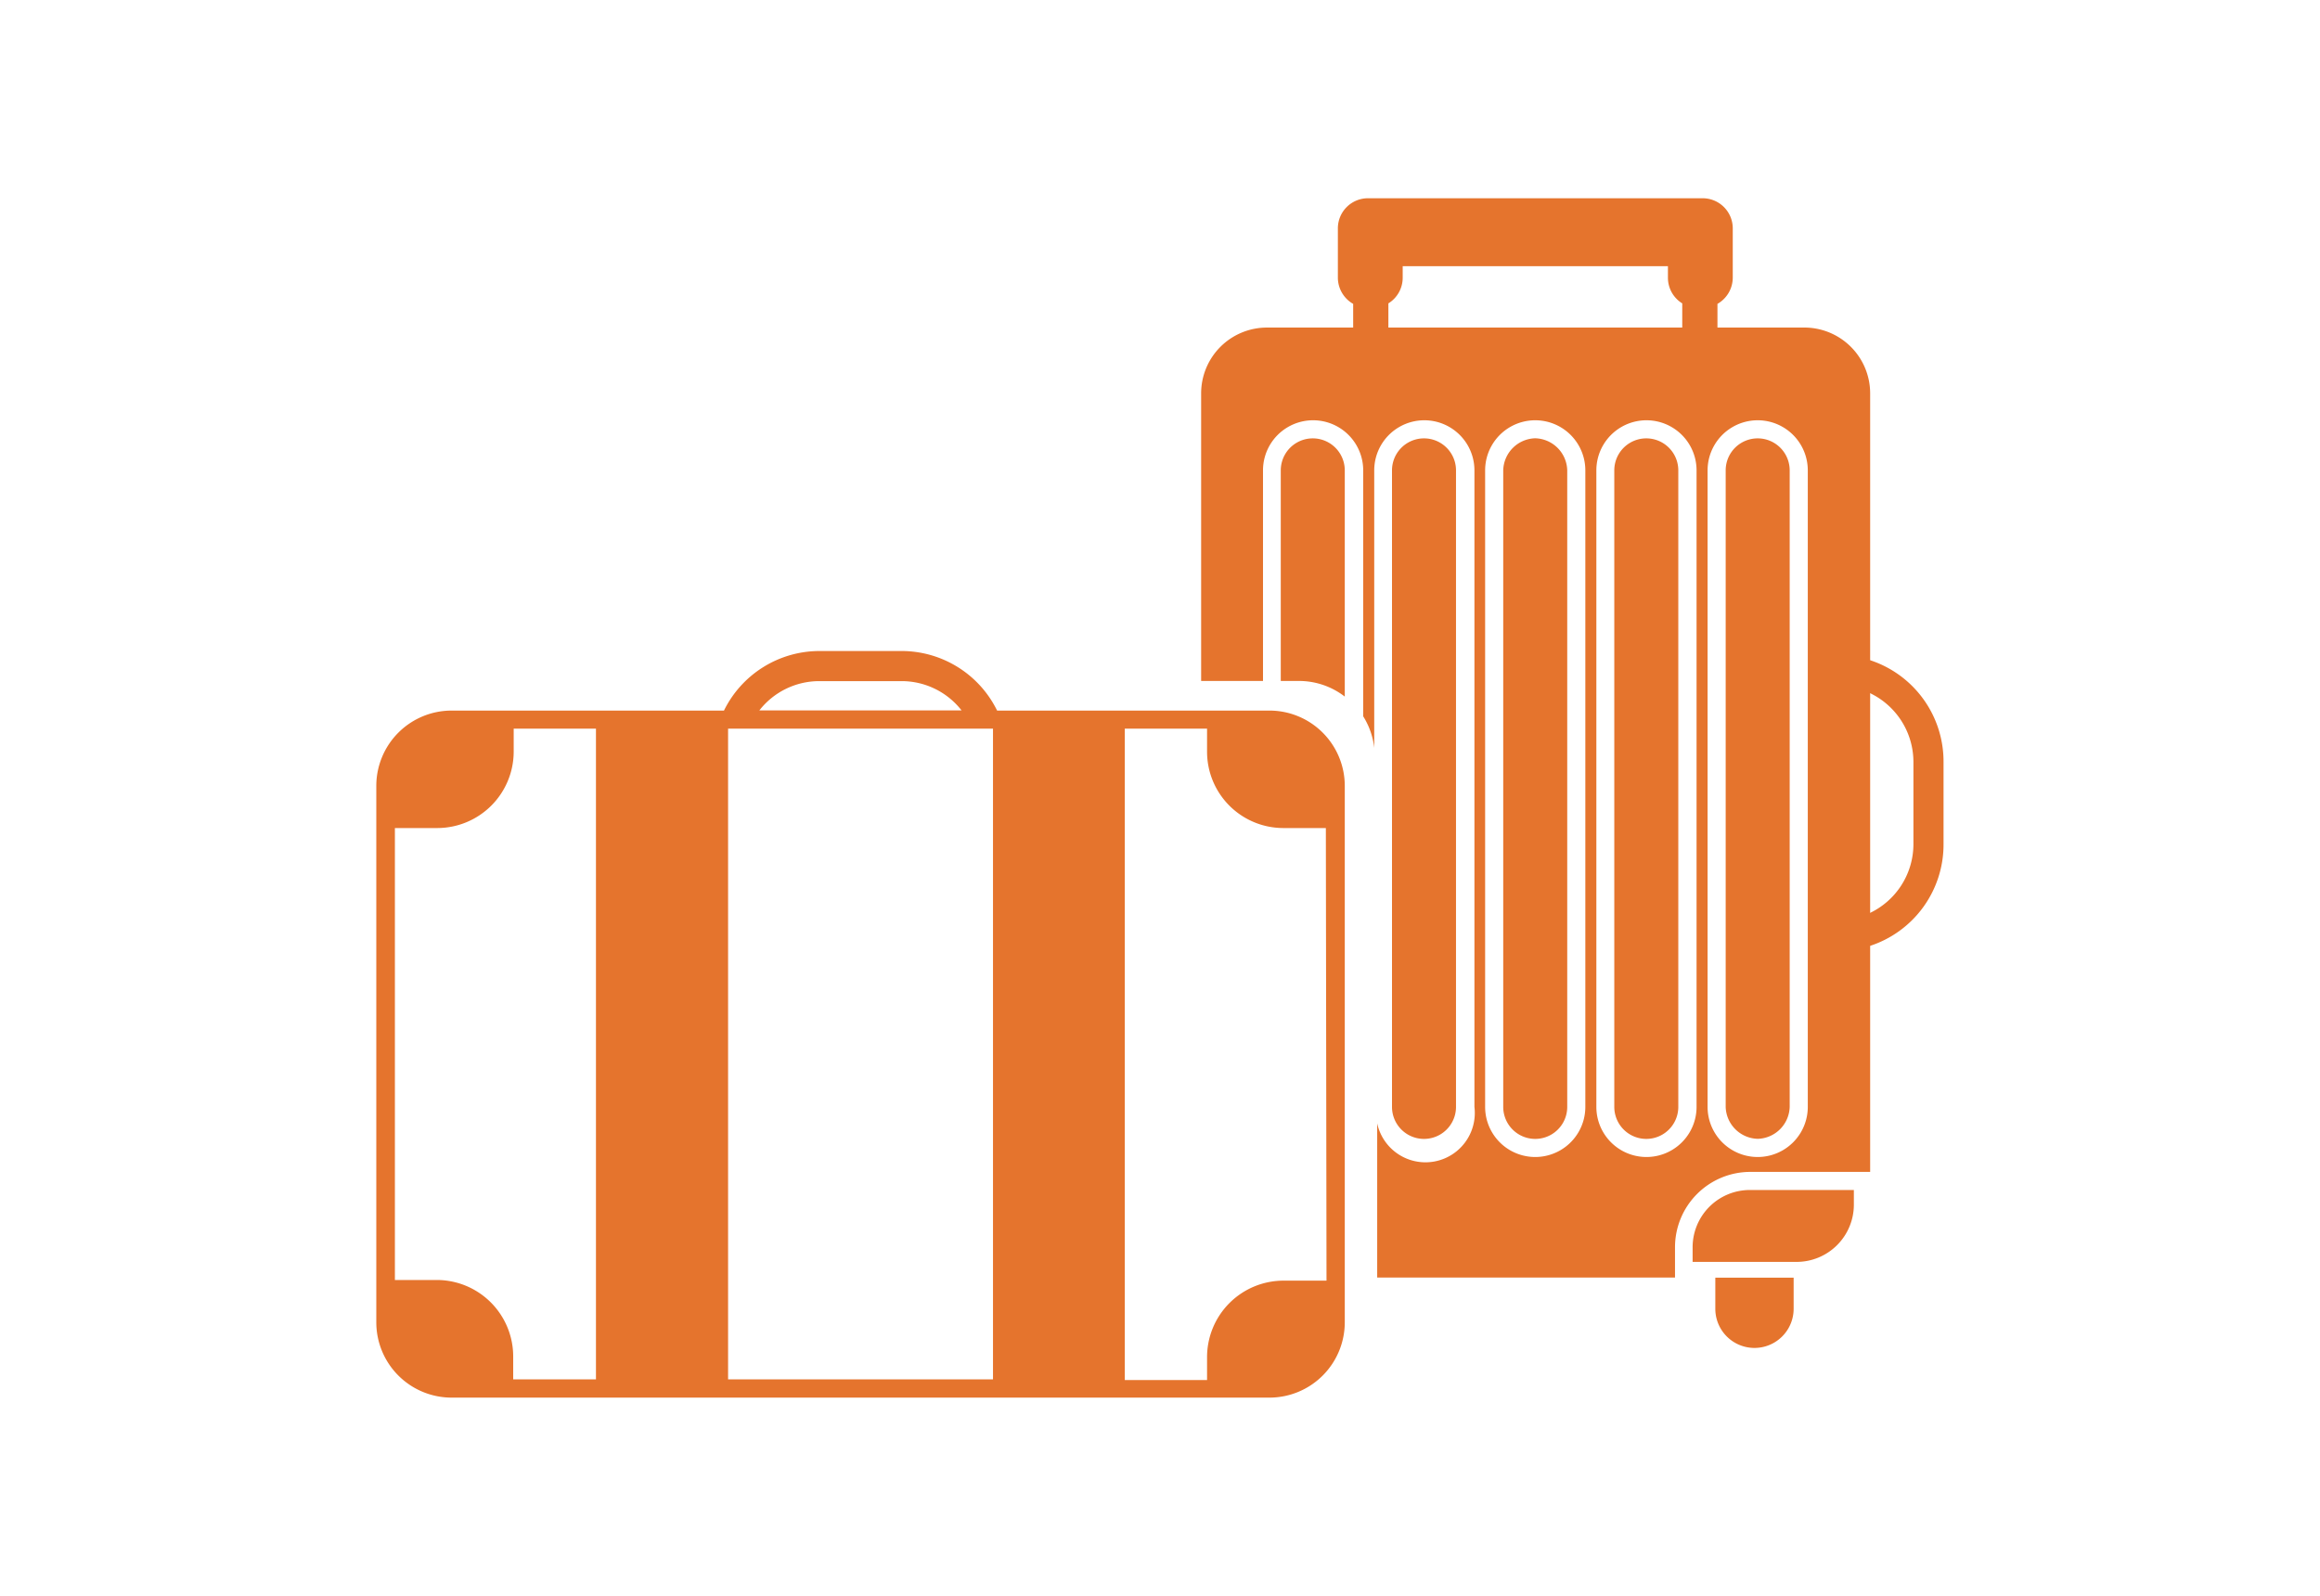 <svg xmlns="http://www.w3.org/2000/svg" viewBox="0 0 141 97"><defs><style>.a{fill:#E5742D;}</style></defs><title>Icones</title><path class="a" d="M82.58,43.62h0Z"/><path class="a" d="M106.83,69.22a2,2,0,0,0,1.94-1.94V28.59a1.94,1.94,0,1,0-3.89,0V67.28A2,2,0,0,0,106.83,69.22Z"/><path class="a" d="M82,43.14h0Z"/><path class="a" d="M93.3,26.64a2,2,0,0,0-1.94,1.94V67.28a1.94,1.94,0,1,0,3.89,0V28.59A2,2,0,0,0,93.3,26.64Z"/><path class="a" d="M78.95,41.39a4.55,4.55,0,0,1,2.78.95V28.59a1.94,1.94,0,0,0-3.89,0v12.8Z"/><path class="a" d="M82.32,43.37h0Z"/><path class="a" d="M112.67,73.22v-.89h-6.32a3.48,3.48,0,0,0-3.48,3.48v.89h6.32A3.48,3.48,0,0,0,112.67,73.22Z"/><path class="a" d="M88.49,67.28V28.59a1.94,1.94,0,1,0-3.89,0V67.28a1.94,1.94,0,1,0,3.89,0Z"/><path class="a" d="M102,67.28V28.59a1.94,1.94,0,1,0-3.89,0V67.28a1.94,1.94,0,1,0,3.89,0Z"/><path class="a" d="M109.6,19.91H77a4,4,0,0,0-4,4V41.39h3.76V28.59a3,3,0,0,1,6.09,0V43.54a4.54,4.54,0,0,1,.67,1.92V28.59a3,3,0,0,1,6.09,0V67.28a3,3,0,0,1-5.91,1v9.37h18.1V75.81a4.58,4.58,0,0,1,4.58-4.58h7.28V23.94A4,4,0,0,0,109.6,19.91ZM96.35,67.28a3,3,0,1,1-6.09,0V28.59a3,3,0,0,1,6.09,0Zm6.76,0a3,3,0,1,1-6.09,0V28.59a3,3,0,0,1,6.09,0Zm6.76,0a3,3,0,1,1-6.09,0V28.59a3,3,0,0,1,6.09,0Z"/><path class="a" d="M113.63,40.12v2a4.64,4.64,0,0,1,2.66,4.19v5a4.64,4.64,0,0,1-2.66,4.19v2a6.48,6.48,0,0,0,4.49-6.16v-5A6.48,6.48,0,0,0,113.63,40.12Z"/><path class="a" d="M82.24,18.47v1.44h2.14V18.44a1.83,1.83,0,0,0,.87-1.56v-.7h16.12v.7a1.83,1.83,0,0,0,.87,1.56v1.47h2.14V18.47a1.84,1.84,0,0,0,.93-1.59v-3a1.83,1.83,0,0,0-1.83-1.83H83.14a1.83,1.83,0,0,0-1.83,1.83v3A1.84,1.84,0,0,0,82.24,18.47Z"/><path class="a" d="M77.15,43.19H60.6a6.47,6.47,0,0,0-5.79-3.62h-5A6.47,6.47,0,0,0,44,43.19H27.45a4.58,4.58,0,0,0-4.58,4.58v32.6a4.58,4.58,0,0,0,4.58,4.58H77.15a4.58,4.58,0,0,0,4.58-4.58V47.77A4.58,4.58,0,0,0,77.15,43.19ZM49.8,41.4h5a4.62,4.62,0,0,1,3.64,1.78H46.15A4.62,4.62,0,0,1,49.8,41.4ZM31.19,83.84v-1.4a4.65,4.65,0,0,0-4.64-4.64H24V50.33h2.58a4.65,4.65,0,0,0,4.64-4.64v-1.4h5V83.84Zm13.06,0V44.29H60.35V83.84Zm36.37-6H78a4.65,4.65,0,0,0-4.64,4.64v1.4h-5V44.29h5v1.4A4.64,4.64,0,0,0,78,50.33h2.58Z"/><path class="a" d="M104.25,77.66v1.89a2.38,2.38,0,1,0,4.76,0V77.66Z"/></svg>